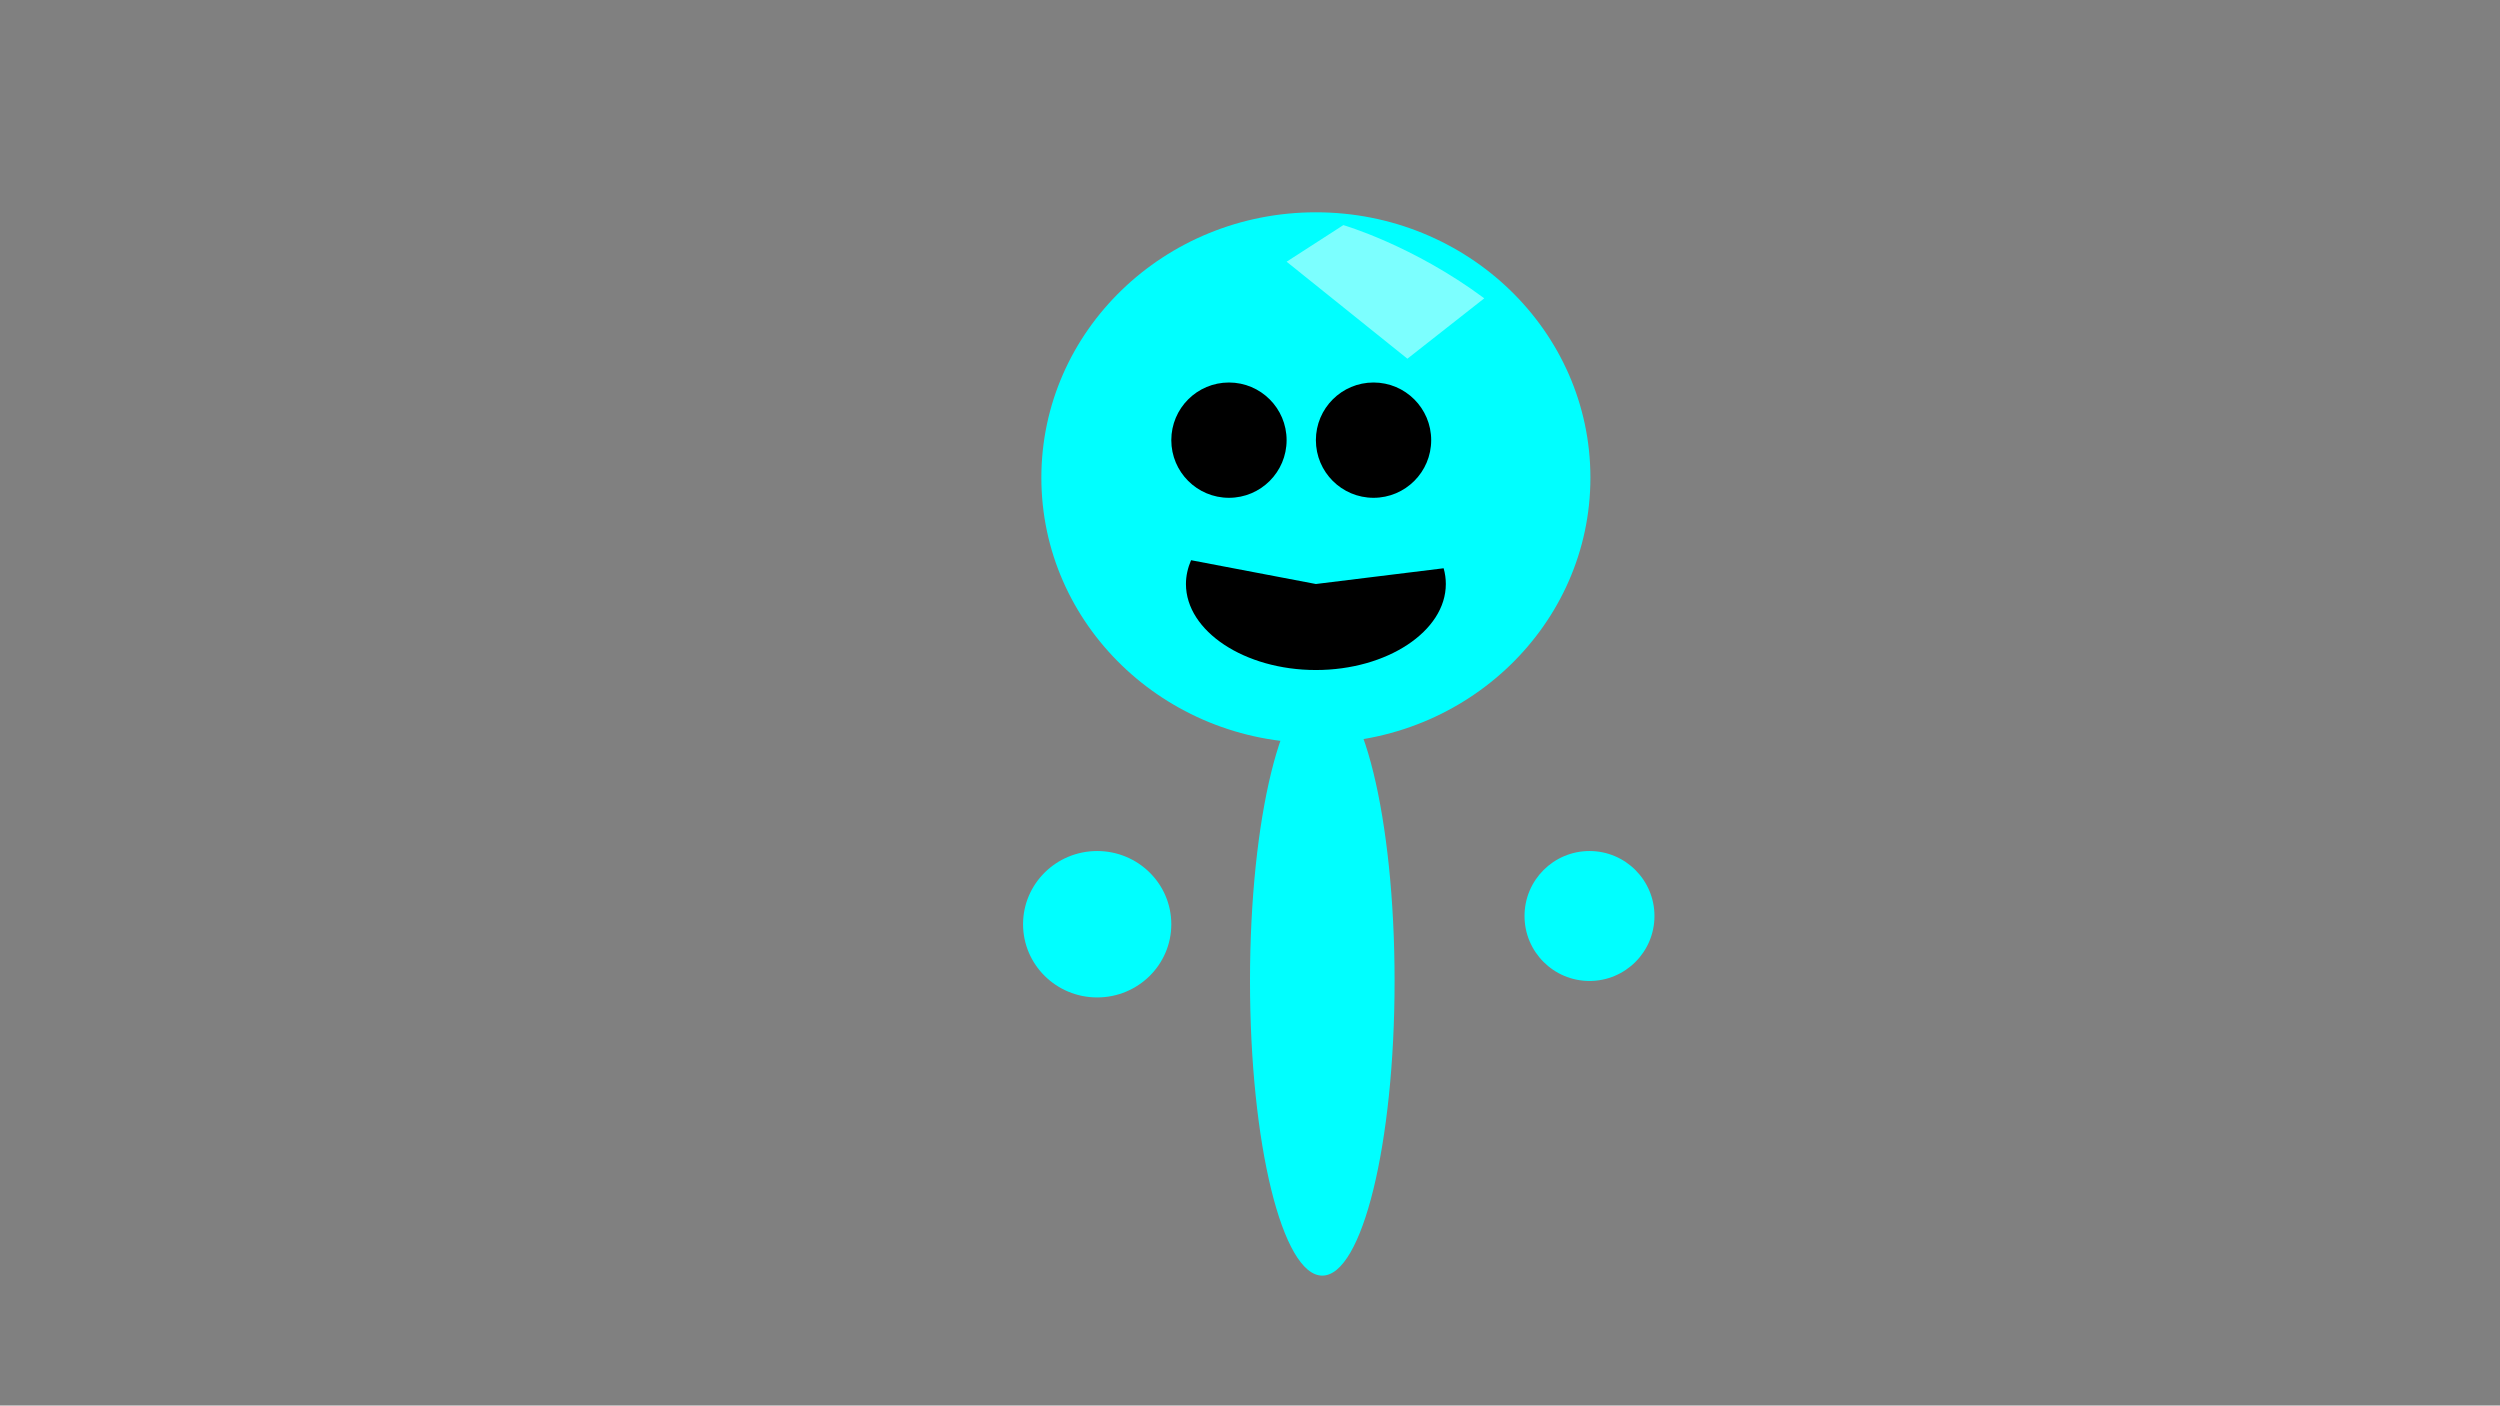 <?xml version="1.0" encoding="utf-8"?>
<!-- Generator: Adobe Illustrator 25.0.1, SVG Export Plug-In . SVG Version: 6.00 Build 0)  -->
<svg version="1.1" id="Layer_1" xmlns="http://www.w3.org/2000/svg" xmlns:xlink="http://www.w3.org/1999/xlink" x="0px" y="0px"
	 viewBox="0 0 1366 768" style="enable-background:new 0 0 1366 768;" xml:space="preserve">
<rect x="0" y="0" width="1366" height="768" fill="#808080" stroke="none"/>
<style type="text/css">
	.st0{fill:#00FFFF;}
	.st1{fill:#7CFFFF;}
</style>
<g>
	<ellipse class="st0" cx="719" cy="261" rx="150" ry="145"/>
</g>
<ellipse class="st0" cx="722.5" cy="536" rx="39.5" ry="161"/>
<path class="st1" d="M811,163c-39-29-77-40-77-40l-31,20l66,53L811,163z"/>
<circle cx="750.5" cy="240.5" r="31.5"/>
<circle cx="671.5" cy="240.5" r="31.5"/>
<path d="M719,319.1l-68.2-13c-1.8,4.2-2.8,8.6-2.8,13c0,25.8,32.1,47,71,47s71-21.2,71-47c0-2.9-0.4-5.8-1.2-8.6L719,319.1z"/>
<circle class="st0" cx="868.5" cy="500.5" r="35.5"/>
<ellipse class="st0" cx="599.5" cy="505" rx="40.5" ry="40"/>
</svg>

